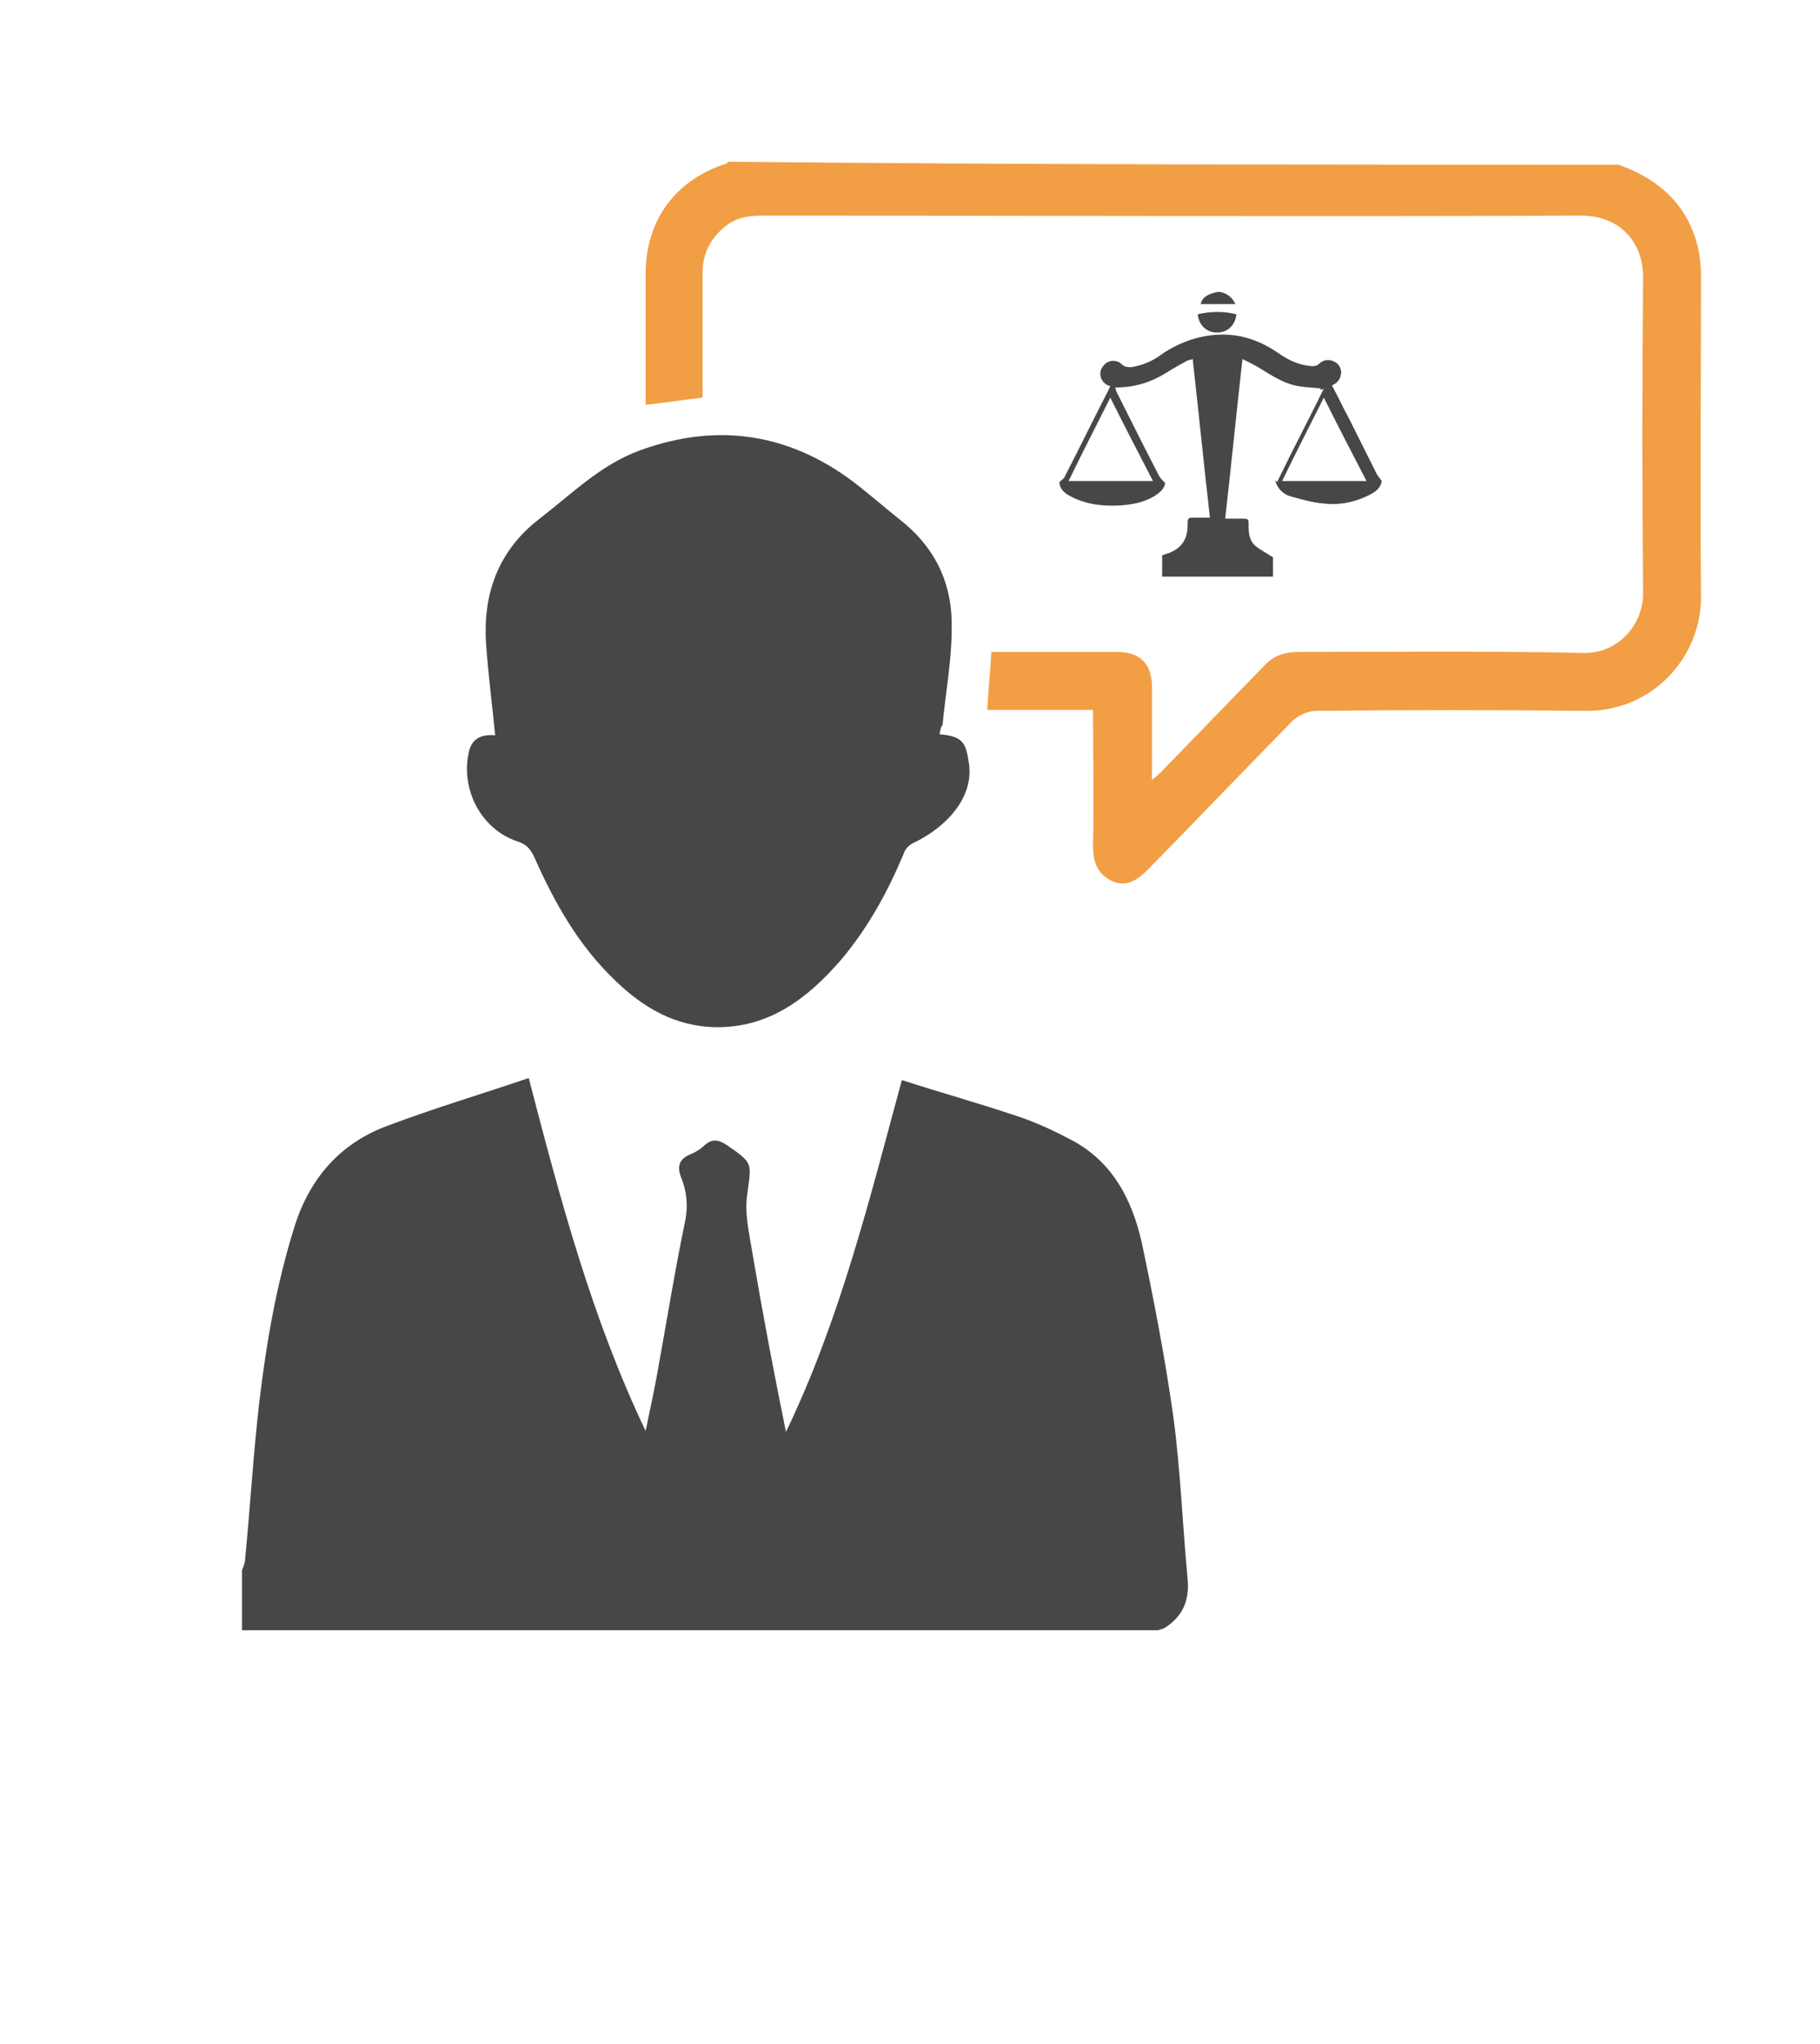 <?xml version="1.0" encoding="utf-8"?>
<!-- Generator: Adobe Illustrator 18.0.0, SVG Export Plug-In . SVG Version: 6.00 Build 0)  -->
<!DOCTYPE svg PUBLIC "-//W3C//DTD SVG 1.1//EN" "http://www.w3.org/Graphics/SVG/1.1/DTD/svg11.dtd">
<svg version="1.1" id="Layer_1" xmlns="http://www.w3.org/2000/svg" xmlns:xlink="http://www.w3.org/1999/xlink" x="0px" y="0px"
	 viewBox="0 0 179 201" enable-background="new 0 0 179 201" xml:space="preserve">
<g>
	<path fill="#474747" d="M114.5,160.1c1.9-1.2,2.5-2.8,2.3-4.9c-0.5-5.3-0.7-10.7-1.4-15.9c-0.8-5.7-1.9-11.4-3.1-17.1
		c-1-4.4-3-8.2-7.3-10.3c-1.7-0.9-3.5-1.7-5.4-2.3c-3.6-1.2-7.2-2.2-10.9-3.4c-3.2,11.8-6.1,23.6-11.4,34.6
		c-1.2-5.9-2.3-11.7-3.3-17.6c-0.3-1.9-0.8-3.9-0.5-5.8c0.4-3.1,0.6-3-2-4.8c-0.9-0.6-1.5-0.6-2.2,0c-0.4,0.4-0.9,0.7-1.4,0.9
		c-1.2,0.5-1.3,1.3-0.9,2.3c0.6,1.5,0.7,3,0.3,4.7c-0.9,4.3-1.6,8.7-2.4,13.1c-0.4,2.4-0.9,4.7-1.4,7.1
		c-5.3-11.1-8.4-22.8-11.5-34.7c-4.7,1.6-9.4,3-13.9,4.7c-4.6,1.7-7.6,5.1-9.1,9.8c-1.8,5.7-2.8,11.5-3.5,17.4
		c-0.6,5.2-0.9,10.4-1.4,15.5c0,0.3-0.2,0.7-0.3,1c0,2,0,3.9,0,5.9c30.2,0,59.9,0,90.1,0L114.5,160.1
		C114.4,160.1,114.7,160.1,114.5,160.1z"/>
	<path fill="#F29E44" d="M159.2,16.2c4.2,1.5,7,4.2,7.9,8.6c0.1,0.7,0.2,1.5,0.2,2.2c0,10.5-0.1,21,0,31.5
		c0.1,6.2-4.9,11.5-11.4,11.4c-8.8-0.1-17.6-0.1-26.5,0c-0.7,0-1.6,0.4-2.2,0.9c-4.8,4.9-9.5,9.8-14.3,14.7
		c-1.3,1.3-2.3,1.7-3.6,1.1c-1.4-0.7-1.8-1.9-1.8-3.4c0.1-4.4,0-8.8,0-13.4c-3.3,0-6.8,0-10.4,0c0.1-2,0.3-3.7,0.4-5.7
		c2.5,0,4.8,0,7.2,0c1.7,0,3.4,0,5.1,0c2.4,0,3.5,1.2,3.5,3.5c0,3,0,6,0,9.1c0.2-0.2,0.5-0.4,0.8-0.7c3.4-3.5,6.8-7,10.2-10.5
		c0.9-1,2-1.4,3.4-1.4c9.3,0,18.7-0.1,28,0.1c3.6,0.1,6-3,5.9-6c-0.1-10.3-0.1-20.6,0-31c0-3.3-2.2-6-6.1-6c-26.5,0.1-53,0-79.5,0
		c-1.6,0-3.2-0.1-4.6,1c-1.5,1.2-2.3,2.7-2.3,4.6c0,4.1,0,8.2,0,12.3c-1.9,0.2-3.6,0.5-5.6,0.7c0-1.3,0-2.6,0-3.8c0-3,0-6.1,0-9.1
		c0-5.2,2.9-9.2,7.9-10.8c0.1,0,0.1-0.1,0.2-0.2C101,16.2,130.1,16.2,159.2,16.2z"/>
	<path fill="#474747" d="M92.4,72.2c2.3,0.2,2.6,0.8,2.9,2.9c0.5,3.5-2.5,6.4-5.5,7.8c-0.4,0.2-0.8,0.6-0.9,1
		c-1.6,3.8-3.5,7.3-6.2,10.5c-3.3,3.8-7.1,6.7-12.4,6.6c-3.9-0.1-7-1.9-9.7-4.5c-3.6-3.4-6-7.6-8-12.1c-0.4-0.9-0.8-1.4-1.8-1.7
		c-3.5-1.2-5.5-5.1-4.7-8.7c0.3-1.5,1.4-1.8,2.6-1.7c-0.3-3.1-0.7-6.1-0.9-9.1c-0.3-5,1.3-9.2,5.4-12.3c3.1-2.4,5.9-5.2,9.7-6.6
		c7.9-2.9,15.2-1.6,21.7,3.6c1.5,1.2,2.9,2.4,4.4,3.6c3.2,2.7,4.7,6.2,4.6,10.3c0,3.2-0.6,6.3-0.9,9.5
		C92.5,71.5,92.5,71.8,92.4,72.2z"/>
	<path fill="#474747" d="M129.9,38.2c-0.7-0.1-1.4-0.1-2-0.2c-1.5-0.2-2.7-1-4-1.8c-0.5-0.3-1.1-0.6-1.7-0.9
		c-0.6,5.3-1.1,10.4-1.7,15.7c0.6,0,1.1,0,1.6,0c0.7,0,0.7,0,0.7,0.7c0,0.8,0.1,1.5,0.7,2c0.5,0.4,1.1,0.7,1.7,1.1
		c0,0.5,0,1.2,0,1.9c-3.6,0-7.3,0-10.9,0c0-0.7,0-1.4,0-2.1c0.1,0,0.2-0.1,0.3-0.1c1.4-0.4,2.2-1.3,2.2-2.8c0-0.8,0-0.8,0.8-0.8
		c0.5,0,0.9,0,1.4,0c-0.6-5.2-1.1-10.3-1.7-15.6c-0.2,0.1-0.5,0.1-0.6,0.2c-0.7,0.4-1.3,0.7-1.9,1.1c-1.6,1-3.2,1.5-5.1,1.5
		c0,0.2,0.1,0.3,0.1,0.4c1.4,2.8,2.8,5.6,4.2,8.3c0.1,0.2,0.3,0.4,0.6,0.7c-0.1,0.6-0.6,1-1.1,1.3c-1,0.6-2.1,0.8-3.3,0.9
		c-1.8,0.1-3.5-0.1-5.1-1c-0.5-0.3-0.9-0.7-0.9-1.3c0.2-0.2,0.4-0.3,0.5-0.5c1.5-2.9,2.9-5.8,4.4-8.7c0,0,0-0.1,0.1-0.2
		c-0.1-0.1-0.3-0.1-0.4-0.2c-0.6-0.4-0.8-1.2-0.3-1.8c0.4-0.6,1.3-0.7,1.8-0.2c0.3,0.3,0.6,0.3,1,0.3c1.1-0.2,2.1-0.6,3-1.3
		c1.8-1.2,3.8-1.9,6-1.9c2,0,3.8,0.7,5.4,1.8c1,0.7,2,1.2,3.3,1.3c0.2,0,0.5,0,0.7-0.2c0.4-0.4,0.9-0.5,1.4-0.3
		c0.5,0.2,0.7,0.5,0.8,1c0,0.6-0.2,1-0.7,1.3c-0.1,0-0.1,0.1-0.2,0.1c0.6,1.1,1.1,2.2,1.7,3.3c0.9,1.8,1.8,3.6,2.7,5.4
		c0.1,0.2,0.3,0.4,0.5,0.7c-0.1,0.6-0.5,1-1.1,1.3c-1.5,0.8-3.1,1.1-4.7,0.9c-1.1-0.1-2.1-0.4-3.2-0.7c-0.7-0.2-1.3-0.8-1.5-1.6
		c0.1,0.1,0.1,0.1,0.2,0.2c0.1-0.2,0.2-0.4,0.3-0.6c1.4-2.9,2.9-5.7,4.3-8.6C129.8,38.4,129.9,38.4,129.9,38.2z M109.2,39.1
		c-1.4,2.8-2.8,5.5-4.1,8.2c2.8,0,5.5,0,8.3,0C112,44.6,110.6,41.9,109.2,39.1z M130.2,39.1c-1.4,2.8-2.8,5.5-4.1,8.2
		c2.8,0,5.5,0,8.3,0C133,44.6,131.6,41.9,130.2,39.1z"/>
	<path fill="#474747" d="M117.8,30.9c1.3-0.3,2.6-0.3,3.8,0c-0.1,1.1-0.9,1.8-1.9,1.8C118.7,32.7,117.9,32,117.8,30.9z"/>
	<path fill="#474747" d="M121.5,29.9c-1.1,0-2.3,0-3.4,0c0.1-0.8,1.1-1.1,1.7-1.2C120.5,28.7,121.2,29.2,121.5,29.9z"/>
</g>
</svg>
